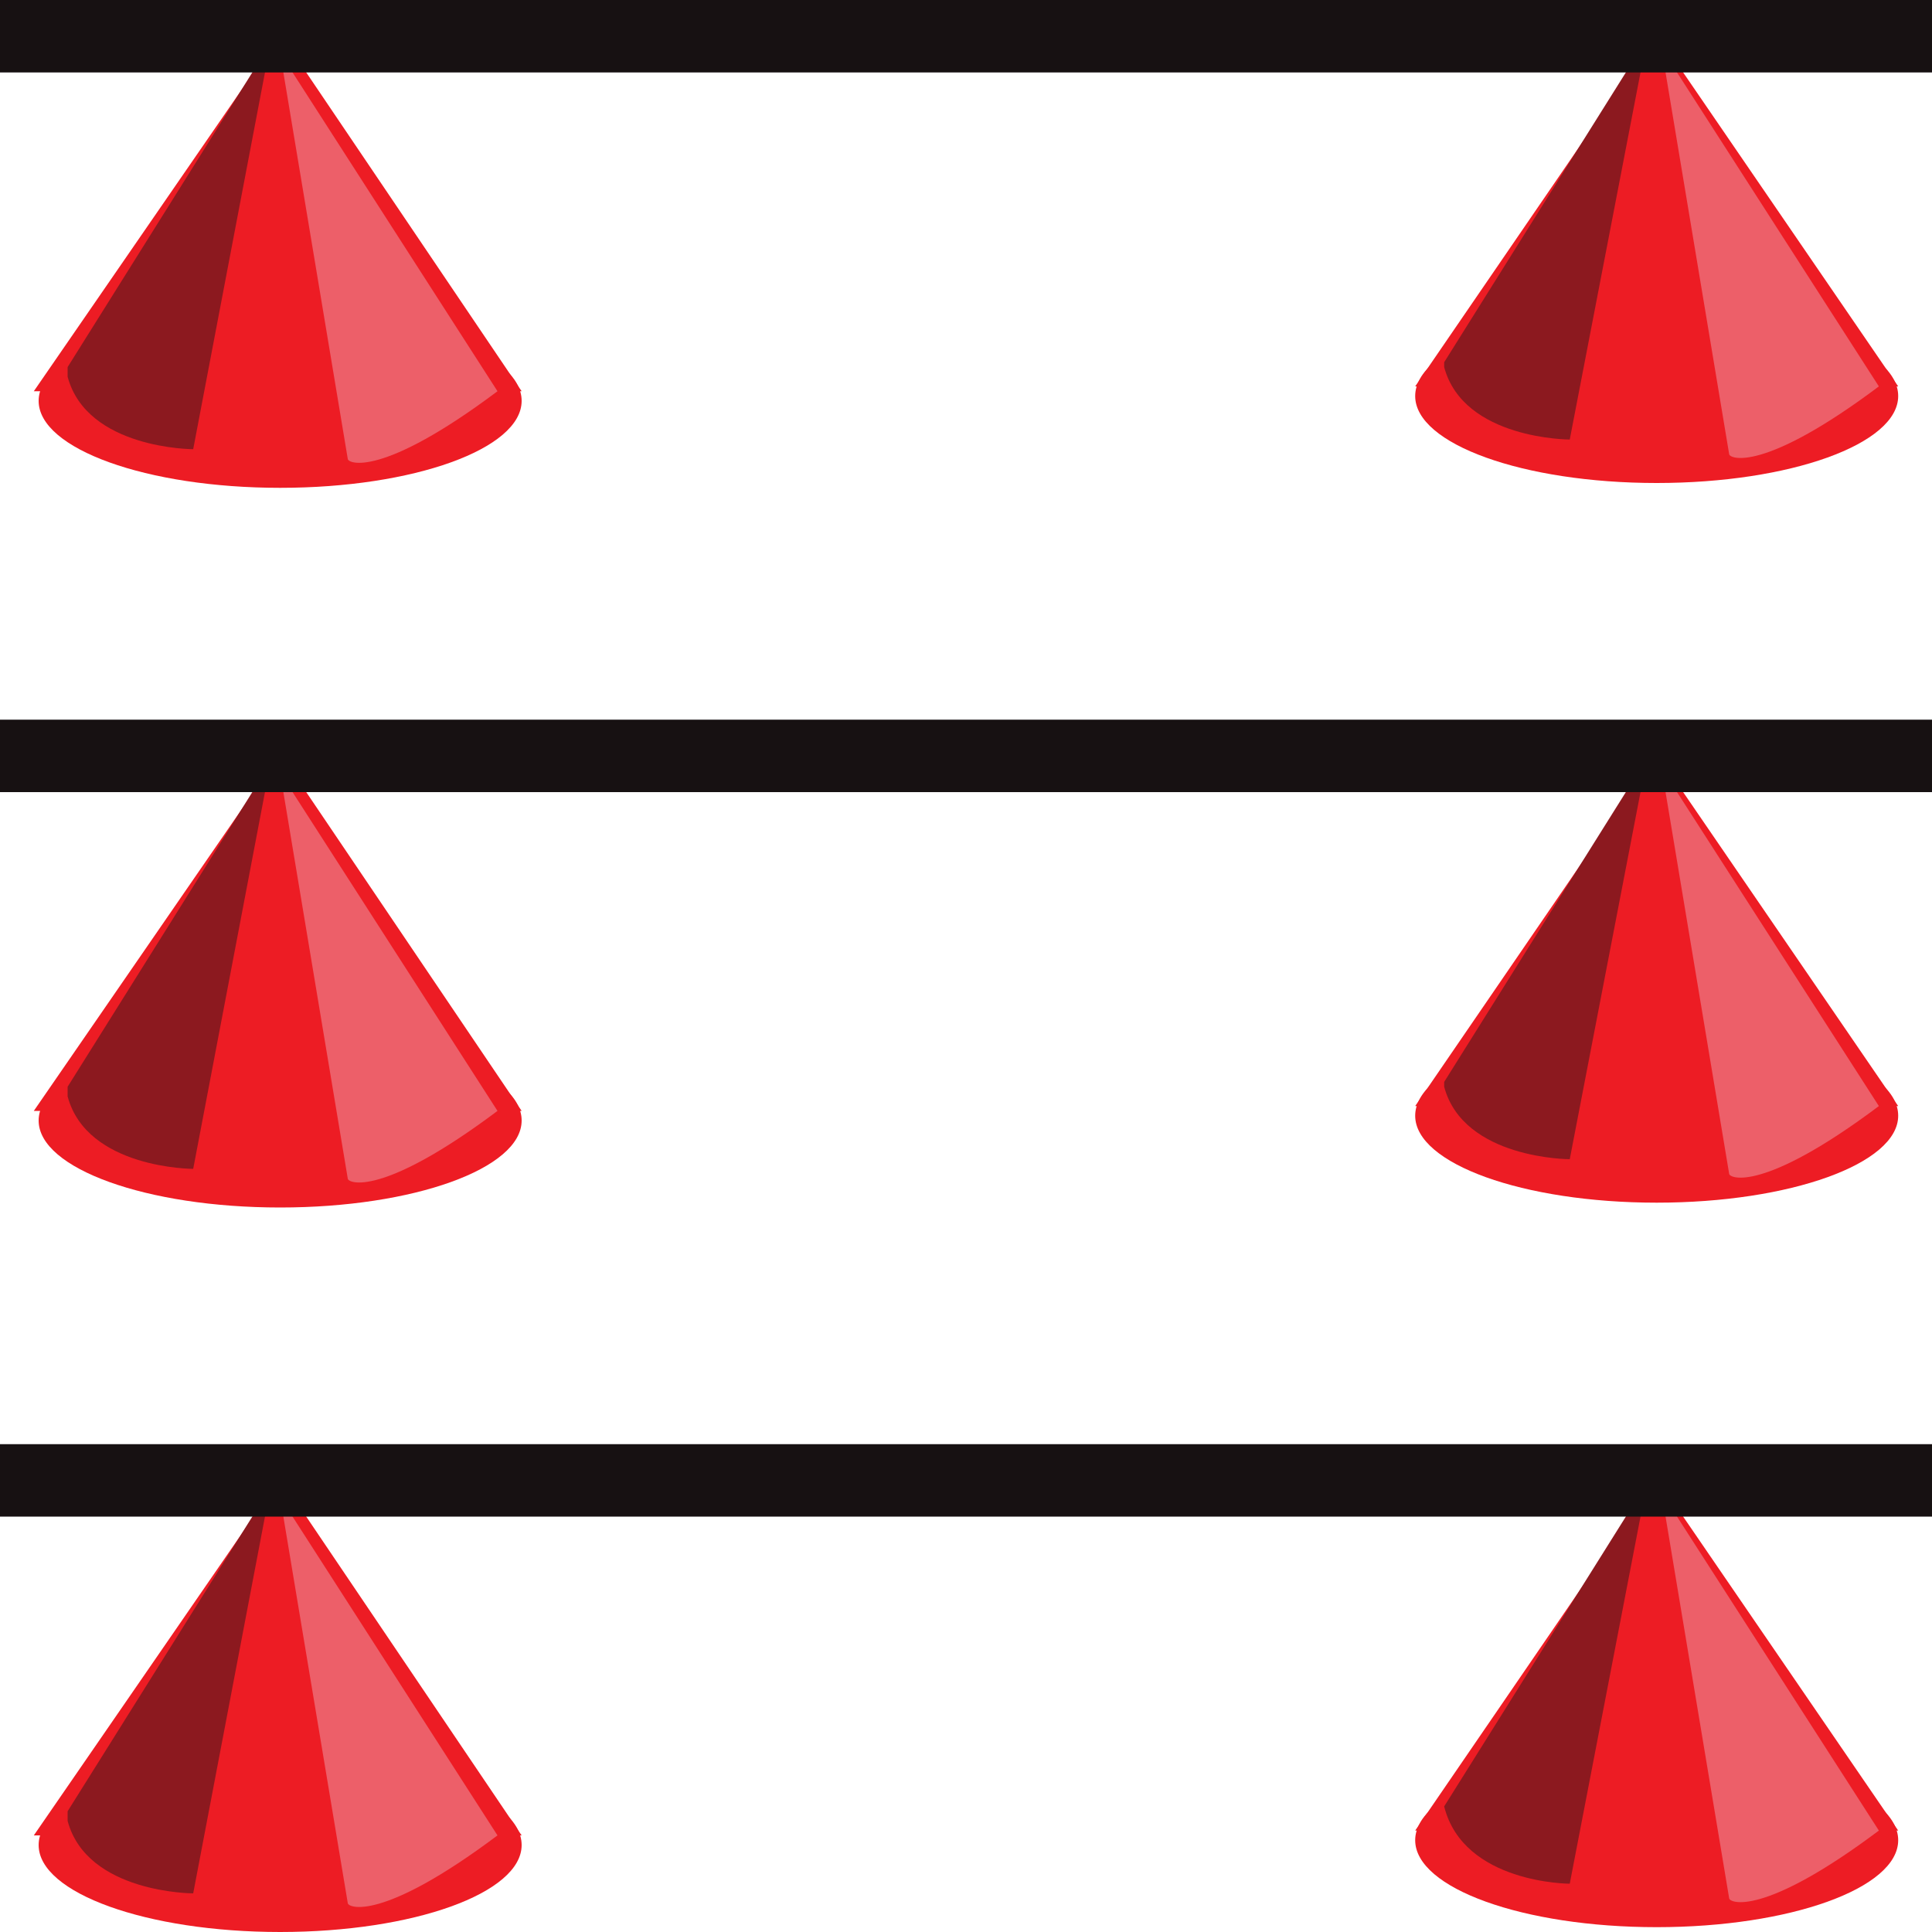 <svg xmlns="http://www.w3.org/2000/svg" viewBox="0 0 40 40" enable-background="new 0 0 40 40">
 <g fill="#ed1c24">
  <ellipse cx="5.8" cy="8.3" rx="5" ry="1.8"/>
  <polygon points="5.8,0.7 10.8,8.1 0.7,8.1 "/>
 </g>
 <path fill="#ed5f69" d="m10.3 8.1l-4.5-7 1.4 8.4c0 .1.7.4 3.1-1.4"/>
 <path fill="#8c191f" d="M1.4,7.6l4.2-6.7L4,9.3c0,0-2.2,0-2.6-1.5"/>
 <g fill="#ed1c24">
  <ellipse cx="34.3" cy="8.2" rx="5" ry="1.8"/>
  <polygon points="34.3,0.7 39.3,8 29.3,8 "/>
 </g>
 <path fill="#ed5f69" d="m38.9 8l-4.5-7 1.4 8.4c0 .1.7.4 3.1-1.4"/>
 <path fill="#8c191f" d="m29.9 7.5l4.2-6.7-1.6 8.3c0 0-2.2 0-2.6-1.5"/>
 <rect fill="#171112" width="40" height="1.5"/>
 <g fill="#ed1c24">
  <ellipse cx="5.8" cy="38.2" rx="5" ry="1.8"/>
  <polygon points="5.8,30.6 10.8,38 0.7,38 "/>
 </g>
 <path fill="#ed5f69" d="m10.3 38l-4.5-7 1.4 8.4c0 .1.7.4 3.1-1.4"/>
 <path fill="#8c191f" d="M1.4,37.5l4.2-6.7L4,39.2c0,0-2.2,0-2.6-1.5"/>
 <g fill="#ed1c24">
  <ellipse cx="34.3" cy="38.1" rx="5" ry="1.8"/>
  <polygon points="34.3,30.6 39.3,37.9 29.3,37.9 "/>
 </g>
 <path fill="#ed5f69" d="m38.9 37.9l-4.5-7 1.4 8.4c0 .1.7.4 3.1-1.4"/>
 <path fill="#8c191f" d="m29.9 37.4l4.2-6.7-1.6 8.3c0 0-2.2 0-2.6-1.6"/>
 <rect y="29.9" fill="#171112" width="40" height="1.5"/>
 <g fill="#ed1c24">
  <ellipse cx="5.8" cy="23.2" rx="5" ry="1.8"/>
  <polygon points="5.8,15.6 10.8,23 0.7,23 "/>
 </g>
 <path fill="#ed5f69" d="m10.3 23l-4.5-7 1.4 8.4c0 .1.7.4 3.1-1.4"/>
 <path fill="#8c191f" d="M1.4,22.5l4.2-6.7L4,24.2c0,0-2.2,0-2.6-1.5"/>
 <g fill="#ed1c24">
  <ellipse cx="34.3" cy="23.1" rx="5" ry="1.8"/>
  <polygon points="34.3,15.6 39.3,22.9 29.3,22.9 "/>
 </g>
 <path fill="#ed5f69" d="m38.9 22.9l-4.5-7 1.4 8.4c0 .1.7.4 3.1-1.4"/>
 <path fill="#8c191f" d="m29.9 22.4l4.2-6.7-1.6 8.3c0 0-2.2 0-2.6-1.5"/>
 <rect y="14.9" fill="#171112" width="40" height="1.5"/>
</svg>
